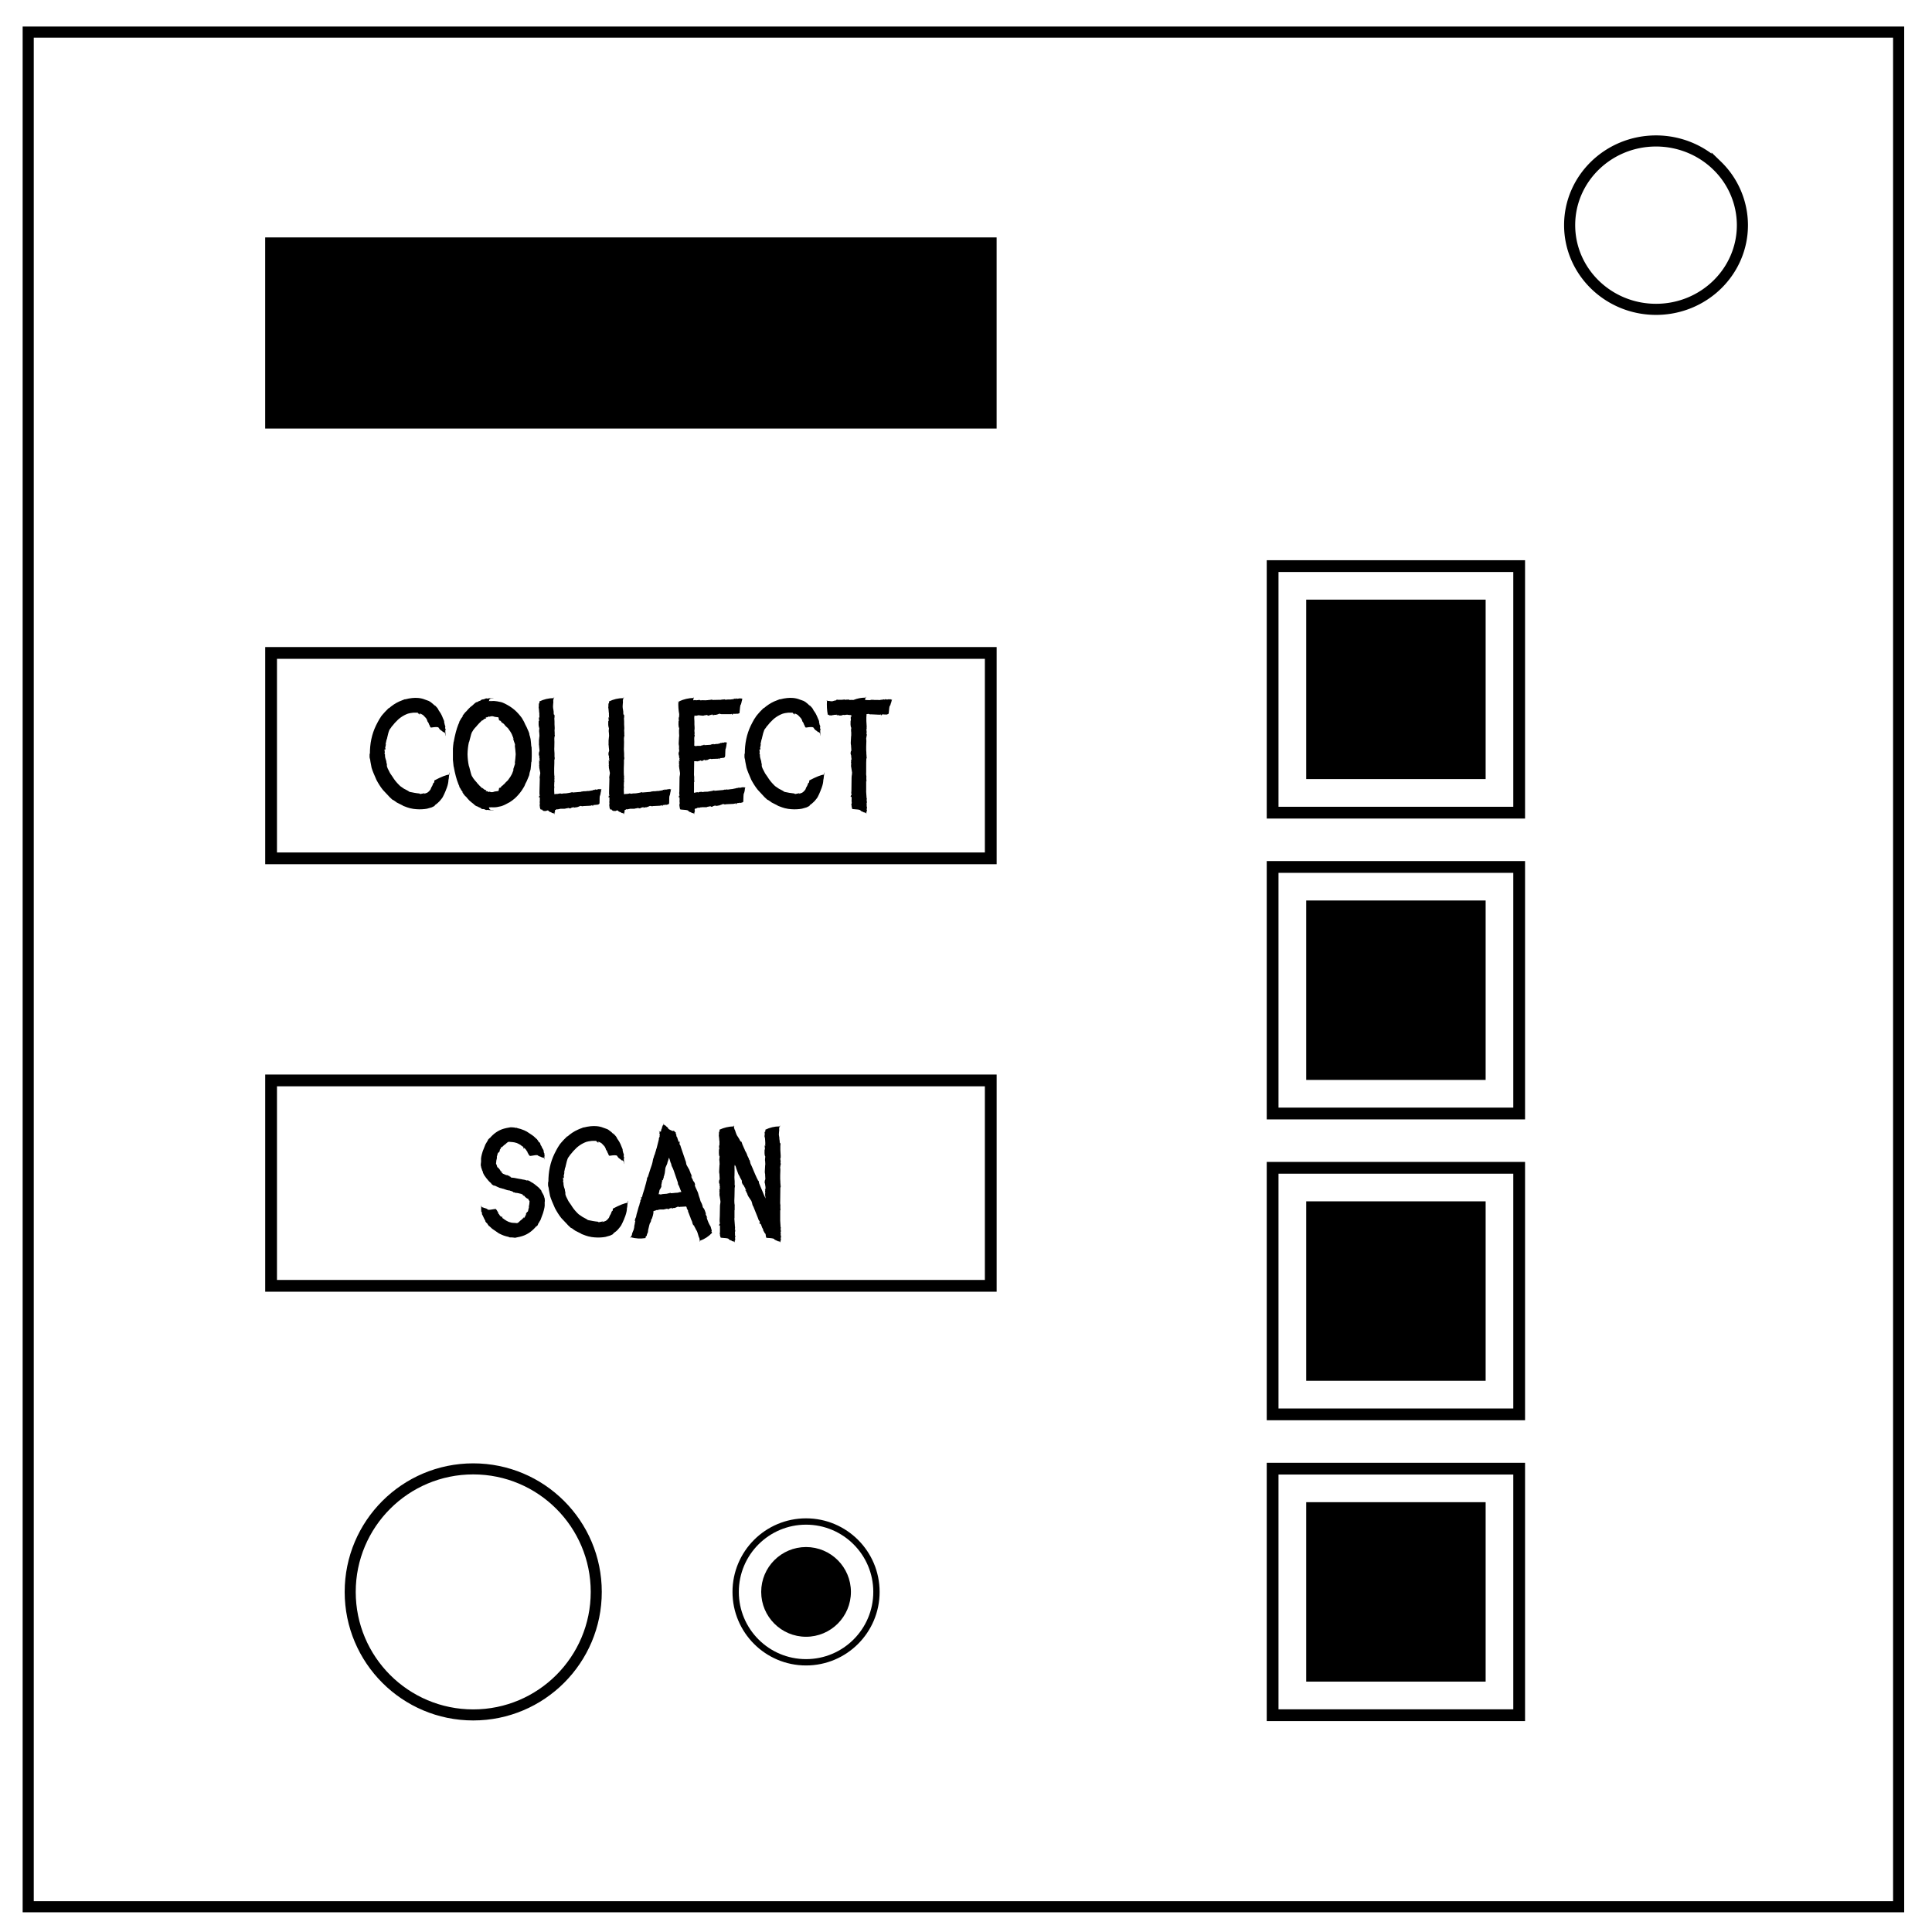 <svg xmlns="http://www.w3.org/2000/svg" fill="none" viewBox="0 0 348 348"><path stroke="#000" stroke-width="2" d="M5.08 5.78h336.91v337.67H5.08z"/><path stroke="#000" stroke-width="2" d="M282.73 40.55c0-8.37 6.97-15.16 15.56-15.16 4.13 0 8.09 1.6 11 4.44a14.97 14.97 0 0 1 4.56 10.72c0 8.38-6.96 15.17-15.56 15.17-8.59 0-15.56-6.8-15.56-15.17z"/><path fill="#000" stroke="#000" stroke-width="1.99" d="M48.76 43.76h129.76V76.2H48.76z"/><path stroke="#000" stroke-width="2.12" d="M48.83 117.61h129.63v37H48.83zm0 77h129.63v37H48.83z"/><circle cx="85.24" cy="286.74" r="22.16" stroke="#000" stroke-width="1.99"/><circle cx="145.19" cy="286.74" r="12.68" stroke="#000" stroke-width="1.14"/><circle cx="145.19" cy="286.74" r="8.08" fill="#000"/><path stroke="#000" stroke-width="2.12" d="M229.23 264.54h44.41v44.41h-44.41zm0-162.57h44.41v44.41h-44.41zm0 54.19h44.41v44.41h-44.41zm0 54.19h44.41v44.41h-44.41z"/><path fill="#000" d="M235.28 108.01h32.32v32.32h-32.32zm0 54.19h32.32v32.32h-32.32zm0 54.19h32.32v32.32h-32.32zm0 54.19h32.32v32.32h-32.32z"/><g fill="#000" stroke-width="1.13" aria-label="Collect"><path d="M66.57 136.36v-.73l.06.27v-.06q-.03-2.83 1.09-5.15.36-.72.63-1.18.06-.06.18-.27.06-.12.12-.2.06-.1.15-.19.1-.09.15-.18l.4-.45.72-.73-.03.1-.06.05q.93-.84 1.96-1.3.39-.17.75-.3l.21-.08h.12q1.27-.33 2.3-.24.65.06 1.17.27.2.06.42.15.12.03.33.12.18.09.33.2.33.25.42.34l.22.21.18.18-.03-.06q-.18-.24-.06-.12l.42.45q.18.21.24.37 0 .06.24.39.18.24.4.7l.23.56.12.27q.06.16.06.25v.15q.06.15.1.39.08.18.08.24.07.09.03.12-.03 0-.03.06v.06q-.03.15.03.24.04.06.07.21v.03h-.03v.03q0-.03-.04-.03-.03.03 0 .36.04.28.04.58 0 .27-.04 0-.03-.12-.03-.24l-.03-.12q-.15-.22-.27-.22-.06.03-.09 0l-.09-.09q-.03-.06-.09-.09-.39-.24-.45-.36-.12-.2-.18-.27-.21-.18-1.3 0-.12.03-.18-.09-.03-.03-.12-.27 0-.06-.06-.12l-.06-.12q0-.06-.06-.15-.06-.1-.06-.15l-.12-.15q0-.03-.06-.12-.03-.1-.03-.16l-.18-.33-.18-.2-.24-.25-.15-.15-.22-.12-.24-.12h-.15l.1.12h-.1q-.09 0-.09-.03v-.09h-.09q-.12-.03-.12-.06l.06-.06-.18-.06h-.48q-.3 0-.42.03-.36.03-.79.15-1.3.48-2.26 1.57l-.09.09q-.03.06-.27.33l-.36.42v.03q-.15.18-.33.45-.21.45-.42 1.45v.03q-.06.3-.1.27l-.15.7-.06.24.1-.13q-.07.25-.1.49l-.06.27.03-.03q0 .06.03.12 0 .18-.06.27v-.06q0-.06-.03-.1 0 .04-.03.04h-.03q-.06.18-.06.24 0-.03.03-.06l.03-.03q.03.24.03.42l-.03.06q-.03.1 0 .18.03 0 .06.03 0 .49.06.67.06.27.18.6.03.09.03.27l.07.24q.03.24 0 .3 0 .12.15.49.18.39.39.78l.09.15.39.57q.48.79 1.12 1.42l.27.27.69.48q.15.06.3.15l.45.24q.15.16.33.19.07.03.34.06.09 0 .45.09.51.09.9.12l.06.06q.06 0 .1.03.11 0 .33-.06l.48-.1-.21.16q.33-.1.6-.21.3-.15.63-.6.06-.1.1-.25.05-.15.08-.18.12-.15.21-.4.03-.05.03-.08.03-.06.03-.1.06-.2.16-.2.09-.03.09-.42 1.83-.97 2.68-1.06 0-.27.03-.36.06-.06.03.24l-.1.3-.05.54q-.03.1-.03.22-.03-.25-.03.2-.06.76-.48 1.72v.06l-.03.03q-.22.55-.52 1.12-.12.21-.54.7-.15.17-.36.35-.21.19-.48.37-.1.06-.06.15l-.3.15-.25.12q-.15.06-.84.24-.12.03-.4.06-.99.12-2.07-.03-.7-.12-1.09-.27-.45-.15-.72-.27l-.15-.1-1-.5-.3-.22-.3-.2-.21-.1q-.27-.24-.51-.48-.15-.18-.3-.33-.21-.24-.43-.45-.12-.1-.48-.52-.6-.75-1.14-1.77-.67-1.48-.88-2.2-.18-.9-.2-1.06l-.1-.7v.31zm29.21-.85v.66q0 .64-.03.94 0 .09-.06.21-.03.54-.12 1.27-.03.06-.1.36l-.05.15q0 .06-.03.15 0 .06-.03.12l-.03.24q-.12.33-.27.66l-.18.43-.28.54q-.09.36-.6 1.11-.57.82-1.26 1.45-.46.4-.94.7-1 .57-1.54.72-.78.2-1.3.2-.44 0-.84-.02l.4.06-.34-.03h-.15q.12.09.1.18-.04.12.23.27-.12.03-.03.03.06.03.16.03h.03q.45.03.42.06h-.15q-.36 0-.7-.09l-.42-.03v.03h-.06q-.18-.03-.24-.09-.12-.06-.3-.09h-.15q-.03.03-.15-.03l-.12-.09q-.1-.06-.12-.1-.34-.11-.49-.23l-.09-.03-.09-.03q-.12-.03-.27-.15-.24-.18-.27-.24l-.36-.28-.42-.36q-.15-.15-.3-.33-.25-.33-.3-.36-.13-.06-.28-.27-.18-.21-.36-.48l-.03-.03q-.03-.1.15.06l.03.03q-.24-.34-.3-.4-.09-.09-.21-.36l-.18-.27-.06-.27q-.1-.15-.15-.33-.48-1.18-.82-3.08 0-.03-.03-.06v-.03l-.12-1.14v-2.02q.03-.54.12-1.15v-.06l.03-.03q.34-1.9.82-3.1l.15-.33.06-.24q.09-.19.18-.3.12-.25.21-.34.06-.06.3-.39l-.18.1v-.04l.03-.03.36-.45q.15-.21.27-.3.06-.03.3-.33.22-.25.55-.55l.27-.2.27-.25.27-.24q.15-.12.27-.15h.1q.02 0 .08-.06.18-.12.49-.21l.12-.1.12-.08q.12-.06.15-.03h.06l.09-.03q.18 0 .3-.1l.24-.08.06.03v.03l.42-.06q.3-.06.7-.06h.15q-.06.03-.42.06h-.03q-.19 0-.19.03l.06.03q-.27.15-.24.27.03.06-.09.18h.06q.06-.03.1-.03l.33-.03-.4.09q.4-.06.85-.06.51.03 1.3.21.54.15 1.53.75.48.3.94.7.69.63 1.26 1.41.48.79.6 1.15l.28.54.18.42q.15.3.27.67.03.15.03.24l.12.39.09.4q.09.71.12 1.26l.06.18q.03.3.03.93zm-3.01 2.05-.03-.21q.09-.6.15-1.5-.06-.85-.15-1.48 0-.1.03-.24-.03-.19-.16-.49l-.12-.36-.12-.33q.12.12.21.3-.2-.57-.36-.93-.2-.46-.72-1.15l-.03-.03-.03-.03-.24-.21-.21-.21q-.1-.18-.36-.4l-.1-.05q-.06-.06-.09-.06-.18-.15-.18-.21 0-.03-.06-.1-.15-.09-.3-.12l-.12-.54-.21-.03-.45-.06-.18-.06-.27-.06q-.18 0-.55.1h-.03v-.07l-.12.06q-.03.03-.06.03-.09.06-.3.12v-.06q.03-.03.03-.06l-.15.15v.06q.06 0 .12-.03-.06.1-.18.15h-.09v-.03q-.09.06-.18.15-.18.12-.36.27l.06-.15-.15.19-.46.45v.03l-.06.03q.03 0-.24.27l-.06.09q-.42.42-.69.81-.03.12-.06.12l-.15.24q-.15.37-.21.67-.06.18-.27 1.02l-.06.12q-.21.97-.24 2.11.03 1.15.24 2.11l.06.15.27 1.03q.06.27.2.63l.16.24q.03.03.06.12.3.43.7.85l.05.09.24.24q0 .03.03.03.03.03.03.06l.46.45.15.15-.03-.09q0-.03-.03-.03.18.15.36.27.09.06.15.15l.03-.06.06.03h.03q.15.06.18.12h-.12v.06l.15.12-.03-.09q.21.06.3.13.03 0 .06.03.06.03.12.03l.03-.07q.37.13.55.1l.27-.06.18-.07q.2 0 .45-.06.18-.03.21 0 .1-.33.12-.57.18-.03.3-.09.06-.06.06-.09 0-.09.18-.21.03-.03.1-.06.06-.03.09-.1.27-.2.36-.35.03-.06.2-.21.19-.15.25-.24.03 0 .06-.06.51-.67.72-1.12l.36-.93q-.09.18-.2.3l.23-.7.16-.5zm4.46 2.68q0-.03-.03-.06 0-.3.06-.54l.06-.4-.18-.93q-.03-.24 0-.2v-.07q-.03-.03-.03-.18l.03-.18.03-.15q-.03.03-.06.1v-.31q.03-.12.06-.15-.03 0-.06.03 0-.06-.03-.06v-.1q.03-.05.03-.08l.03.09h.1l.02-.12-.06.03q-.03-.12-.03-.21l.03-.03v-.03q.03-.03 0-.06 0-.03-.03-.03h-.03q.03-.33 0-.4 0-.06-.06-.18l-.03-.18q0-.18.03-.3.03-.15.06-.18.06-.06.03-.3-.03-.18-.06-.57v-.13q-.06-.2-.03-.45v-.54l.06-.6.03-.21-.03-.54q-.03-.13-.03-.22v-.36q.06-.12.03-.27l-.06-.21q-.09-.3-.06-1.02.03-.03.03-.06l.06-.07-.03-.27q-.03-.2-.03-.42.03.03.06.12.03.06.06.06-.03-.2-.03-.57.03-.18-.03-.48l-.03-.4-.03-.24-.03-.2q.03-.07.03-.37v-.18q0-.18.1-.21.05-.03 0-.3 1.23-.6 2.58-.6.03-.12.06-.16.03-.03.03.1l-.09.12-.06.27v.09l-.03.03v.06q.06.09 0 .51l-.03.45q0 .3.06.58.03.06.03.2 0 .13.03.19v.3l.03.21q.03.03.12.06v.24q.03.06 0 .21l-.03.18q.03.18.03.58v.5l.03.55v.36l-.03.1.03.5v.4q.04.03.04.06l-.07.3-.03.2v.28q.03.15 0 1.36-.03.3 0 .66l.03.45v.75l.03-.11v.48h-.03q0-.06-.03-.1v.76q0 .48-.03.9v.76q0 .51.06.78l-.03.15q0 .1.03.12 0 .1-.03.27l.03.43q0-.03-.03-.06l-.03.66.03.36-.03.21v.27l.03.73.25-.03.18-.03q.03 0 .06.03l.27-.06h.09l.09-.03q.03-.03.06-.03t.06.03h.09l.12.03h.12q.1-.06.72-.06l.4-.06.18-.03q.06 0 .15-.03l.12-.03h.15l-.06-.03.06-.03h.18v.03l-.03.03q1.09-.1 1.27-.1.27 0 .42-.09 0-.03.06 0h.09q0-.03.12-.03l.24-.03q-.03 0-.03.03.21 0 .33-.03.1 0 .21-.03h.24q.1 0 .7-.12l.09-.03.06-.06h.06q.09 0 .09.03h.12q-.03-.03-.06-.03 0-.03.03-.06h.12q.06 0 .06.03.03.03.09 0 .06 0 .15-.03.12 0 .15-.03l.03-.03h.03q.03-.03.03 0 .03 0 .06.03.03-.03.1 0h.02v-.06q.03-.03.06 0v.03h.03q.03.06.03 0 .03-.03.06-.03v.06l.1.03q.05-.03.11 0l-.06.03-.03.06q-.06.12-.03.24l-.03.1-.03.09v.06l-.09.45-.03.06q-.03.03-.03.06-.06.15-.06 1.23 0 .19-.06.22l-.09.06-.03.03h-.06q-.03 0-.06.03h-.06l-.06.06q-.06 0-.09-.03h-.12l-.1.03h-.14q-.12 0-.18.03h-.1l-.02.06-.03.03q.06.06.03.09t-.06-.03v-.06l-.03.03q-.06.03-.06 0 .03-.06.03-.1h-.09l-.06.04-.12.03q-.03.03-.16.03l-1.23.06-.03.03h-.15l-.15-.03q-.06-.03-.18-.03-.03 0-.27.12l-.34.12h-.3v.03l.03.03h-.15l-.09-.03.03.03q-.03 0-.06.03h-.03q-.03 0-.03-.03l.03-.03v-.06l-.06-.06v.06l.03.03-.12.03q-.03 0-.03-.03h-.06v.06q-.15 0-.18.03-.03 0-.1.06l-.11.06q-.1 0-.15-.03-.1 0-.12-.03-.03-.06-.15 0l-.15.03q-.1.03-.16.03h-.06q-.12.06-.24.06h-.72l-.12.03q-.1 0-.15.03-.06.03-.12.03l-.18.03q-.06-.06-.12-.03l-.1.06q-.02.03-.08.06t-.16.03q.03.1.07.12 0 .03-.04.03l-.03.06q-.06.06 0 .1.03.02.03.08v.03h-.06q-.03 0-.03.12v.27l-.06-.15q.03-.03 0-.03 0-.03-.03 0-.12-.09-.24-.09h-.09l-.09-.06-.06-.06q-.36-.12-.42-.18l-.06-.06-.06-.09q-.06-.03-.15-.03-.06 0-.12.03-.03 0-.12.06l-.12.03q-.03-.03-.18-.03-.03 0-.06.03h-.03q-.1 0-.13-.09 0-.06-.15 0l-.06-.18h-.15q-.15 0-.18-.1l-.03-.17q0-.03-.03-.06-.03-.06-.03-.1v-.22q0-.06-.06-.12.03-.12.06-.15v-.25l-.03-.2q.03-.04.03-.13v-.66l-.09-.1q-.09.13-.09.04-.03-.06.03-.1h.06l-.03-.05q-.03-.12 0-.12t.03.03q.03 0 .06.03v-.06q.03-.06.03-.1-.03-.02-.03-.05 0-.06-.03-.1v-.5q.03-.46.06-2.33zm12.54 0q0-.03-.03-.06 0-.3.06-.54l.06-.4-.18-.93q-.03-.24 0-.2v-.07q-.03-.03-.03-.18l.03-.18.03-.15q-.03.03-.06.1v-.31q.03-.12.06-.15-.03 0-.06.03 0-.06-.03-.06v-.1q.03-.05.03-.08l.03.09h.1l.02-.12-.06.03q-.03-.12-.03-.21l.03-.03v-.03q.03-.03 0-.06 0-.03-.03-.03h-.03q.03-.33 0-.4 0-.06-.06-.18l-.03-.18q0-.18.03-.3.03-.15.06-.18.06-.06.03-.3-.03-.18-.06-.57v-.13q-.06-.2-.03-.45v-.54l.06-.6.03-.21-.03-.54q-.03-.13-.03-.22v-.36q.06-.12.03-.27l-.06-.21q-.09-.3-.06-1.02.03-.03.03-.06l.06-.07-.03-.27q-.03-.2-.03-.42.03.03.06.12.03.06.06.06-.03-.2-.03-.57.03-.18-.03-.48l-.03-.4-.03-.24-.03-.2q.03-.07.03-.37v-.18q0-.18.1-.21.05-.03 0-.3 1.23-.6 2.58-.6.03-.12.06-.16.03-.03.03.1l-.09.12-.06.27v.09l-.03.03v.06q.06.09 0 .51l-.03.45q0 .3.06.58.03.06.03.2 0 .13.03.19v.3l.03.21q.03.03.12.06v.24q.03.06 0 .21l-.03.18q.03.18.03.58v.5l.03.55v.36l-.03.1.03.5v.4q.03.03.03.06l-.06.3-.03.2v.28q.03.15 0 1.36-.03.3 0 .66l.03.45v.75l.03-.11v.48h-.03q0-.06-.03-.1v.76q0 .48-.03.9v.76q0 .51.06.78l-.03.15q0 .1.03.12 0 .1-.03.27l.03.43q0-.03-.03-.06l-.03.66.03.36-.03.21v.27l.03.73.25-.03.18-.03q.03 0 .06.03l.27-.06h.09l.09-.03q.03-.03.06-.03t.06.03h.09l.12.03h.12q.1-.06.72-.06l.4-.06.18-.03q.06 0 .15-.03l.12-.03h.15l-.06-.03.06-.03h.18v.03l-.03.03q1.08-.1 1.27-.1.27 0 .42-.09 0-.03.06 0h.09q0-.03.12-.03l.24-.03q-.03 0-.03.03.21 0 .33-.03.1 0 .21-.03h.24q.1 0 .7-.12l.09-.03.06-.06h.06q.09 0 .09.03h.12q-.03-.03-.06-.03 0-.03.03-.06h.12q.06 0 .06.03.03.03.09 0 .06 0 .15-.03.12 0 .15-.03l.03-.03h.03q.03-.03.03 0 .03 0 .06.03.03-.03.1 0h.02v-.06q.03-.03.06 0v.03h.03q.03.06.03 0 .03-.03.06-.03v.06l.1.03q.05-.03.11 0l-.06.03-.03.06q-.06.12-.03.24l-.03.1-.03.09v.06l-.09.45-.03.06q-.03.03-.03.06-.06.15-.06 1.23 0 .19-.06.22l-.09.06-.03.03h-.06q-.03 0-.06.03h-.06l-.06.06q-.06 0-.09-.03h-.12l-.1.03h-.14q-.12 0-.18.03h-.1l-.02.06-.03.03q.06.06.03.09t-.06-.03v-.06l-.03.03q-.06.03-.06 0 .03-.06.03-.1h-.09l-.06.04-.12.03q-.03.03-.16.03l-1.23.06-.03.03h-.15l-.15-.03q-.06-.03-.18-.03-.03 0-.27.12l-.34.12h-.3v.03l.03.03h-.15l-.09-.03.03.03q-.03 0-.06.03h-.03q-.03 0-.03-.03l.03-.03v-.06l-.06-.06v.06l.03.03-.12.03q-.03 0-.03-.03h-.06v.06q-.15 0-.18.03-.03 0-.1.06l-.11.06q-.1 0-.15-.03-.1 0-.12-.03-.03-.06-.15 0l-.15.03q-.1.03-.16.03h-.06q-.12.06-.24.06h-.72l-.12.03q-.1 0-.15.03-.06.03-.12.03l-.18.03q-.06-.06-.12-.03l-.1.06q-.02.03-.08.06t-.16.03q.03.1.07.12 0 .03-.04.03l-.03.06q-.06.06 0 .1.03.02.03.08v.03h-.06q-.03 0-.03.12v.27l-.06-.15q.03-.03 0-.03 0-.03-.03 0-.12-.09-.24-.09H112l-.09-.06-.06-.06q-.36-.12-.42-.18l-.06-.06-.06-.09q-.06-.03-.15-.03-.06 0-.12.03-.03 0-.12.06l-.12.03q-.03-.03-.18-.03-.03 0-.06.03h-.03q-.1 0-.12-.09 0-.06-.16 0l-.06-.18h-.15q-.15 0-.18-.1l-.03-.17q0-.03-.03-.06-.03-.06-.03-.1v-.22q0-.06-.06-.12.03-.12.06-.15v-.25l-.03-.2q.03-.04.03-.13v-.66l-.09-.1q-.09.13-.09.04-.03-.06.03-.1h.06l-.03-.05q-.03-.12 0-.12t.03.03q.03 0 .06.03v-.06q.03-.06.03-.1-.03-.02-.03-.05 0-.06-.03-.1v-.5q.03-.46.06-2.33zm12.43-13.84q-.07-.02-.1-.05v-.03h.06q0 .03.03.06.03 0 .03.03l.15.06q0-.1-.03-.15 1.24-.57 2.6-.6 0-.1.05-.13.03-.03 0 .1l-.06.12-.06.24q-.03.12.1.09.08-.03.14-.03h.22v.03h.03l.3-.03h.18l.06-.06.18.06.03.03h.21q.1-.03.75 0 .25 0 .43-.03l.18-.03h.15l.12-.03h.18q-.06-.03-.1-.03h.31l-.03.03q-.03 0-.03.03l1.33-.03q.03.03.2 0 .22-.03.25-.06l.06.03q.06 0 .09-.03h.12l.24-.03-.03.06h.36l.21-.03h.27q.06.03.73-.06.09-.03.15-.1.06.04.09.04.06-.03.09 0t.09.03v-.03l-.03-.03v-.03h.15q.03 0 .06.06.03.03.1 0 .02-.03.14-.03.12 0 .15-.03.03 0 .06-.03h.03q.03 0 .03.03h.03q0 .03.03 0l.1.03q.02-.06.05-.06.03-.03.03 0l.03.03q.03.06.03 0 .03-.03.06 0v.03l.1.06q.06-.03.12-.03l-.07.06-.03.03q-.06.12-.06.24 0 .06-.03.09l-.03.09v.06l-.12.45q-.03 0-.06.06 0 .03-.03.06-.06.15-.15 1.2 0 .22-.03.25l-.12.03-.03.03q-.03.03-.06.03-.03-.03-.09 0h-.03q-.03 0-.09.06-.06-.03-.06-.06h-.15l-.06.03h-.18q-.15-.03-.18 0h-.12l-.06.09q.06.09.03.09-.03.03-.06-.03v-.06l-.03.03q-.06.03-.06 0v-.06l.03-.03-.1-.03-.02.03q-.03 0-.06.03h-1.75l-.15-.03q-.06-.03-.21-.06-.03 0-.3.12l-.34.09h-.24l-.09-.03.06.09h-.09q-.03-.03-.06-.03l-.09-.03v.03q0 .03-.03.03h-.06q-.03 0-.03-.03.03 0 .06-.03v-.06l-.09-.06.03.09q-.1.03-.12 0h-.03l-.03-.03q-.03.03-.03.09-.18-.03-.21 0l-.21.12q-.06-.03-.18-.03l-.1-.06q-.02-.06-.15-.03l-.33.06h-.06q-.12.06-.24.06l-.63-.06q-.06 0-.12-.03l-.3.06q-.06.03-.12.03h-.21q-.1-.06-.16 0v.1l-.03.2v.15q.03.21.03.6v.52l.03.51v.4l-.03.05v.24q0 .18.03.3v.16q-.03.06-.03.18.03.03.03.06.03.03.03.06-.03.09-.06.3l-.03.12v.33q.03.15 0 1.18l.03-.06q.03.03.06.03.07 0 .1.03h.03q.03 0 .03.03h.06l.06-.03q.06-.03.57-.03h.24q.09-.03.12-.06.06-.03.1-.03h.08q.06-.03.1-.03h.11l-.03-.03.03-.03h.18l-.06.06q.79-.06 1-.06.2 0 .33-.1 0-.03.03 0h.09q0-.03.09-.03l.18-.03-.03.03v.03h.1q.11-.03.17-.03h.06q.06-.03.1-.03h.19q.03.03.55-.12l.09-.09q.03 0 .03.03h.03q.06-.03.06 0l.12.03-.03-.03q0-.03-.03-.03 0-.03.03-.03h.09q.03-.03.06.03 0 .03.06 0 .03-.03.12-.03.06 0 .09-.03t.06-.03q.03-.03.03 0l.03.03h.09q.03-.03.03-.06h.03q.1.06.1.03h.02v.03l.03.06q.06-.03.12-.03l-.06.06v.03q-.06.12-.06.25l-.03.24-.09.45-.06.12q-.03.15-.06 1.23-.03.19-.06.22 0 .03-.06.06-.03 0-.06.03 0 .03-.03.03 0-.03-.03 0h-.06l-.03.06q-.06-.03-.1-.03h-.02q-.03 0-.06-.03 0 .03-.03.03t-.03.03h-.27q-.03.03-.06.03l-.03.03v.03q.03.09 0 .12-.03 0-.06-.06.03 0 .03-.03l-.03.03q-.06.03-.06 0l.03-.1-.06-.02q-.07.06-.16.09h-.12l-.96.03-.03.03h-.12l-.1-.03q-.05-.03-.14-.03-.03 0-.21.09l-.27.12-.03.03h-.16l-.06-.03v.06h.03-.15l-.03-.03v.06H127q0 .03-.03.03l-.03-.03.03-.03v-.09q-.03-.03-.06-.03.03 0 .03.03v.03l-.09.03-.03-.03h-.03v.06q-.12 0-.15.03l-.15.12h-.12q-.06-.03-.09-.1-.03-.02-.12 0-.03.04-.12.07h-.15q-.1.09-.21.09l-.45-.03h-.19l-.03 1.99q-.03.54.03.81.03.03 0 .15v.4l.03.42-.06-.06v1.5q-.03.15 0 .49l.12-.03.3-.06.22-.03.06.06q.24-.06.27-.1h.21l.06-.05.18.06h.25q.1-.06.79-.06.24-.03.39-.07l.2-.03q.07 0 .16-.03l.12-.03h.18l-.09-.03q0-.03.06-.03h.24q-.06.03-.06.06 1.15-.09 1.36-.12.3 0 .45-.09h.3l.24-.06q-.03 0-.03.03l-.03.03.4-.03q.02-.03.08-.03h.12q.04-.03.13-.03h.15q.06 0 .72-.15.12 0 .15-.06h.19q.02.03.11.03-.03-.03-.06-.03 0-.03.03-.06h.12q.06-.03.1.03 0 .03.08 0 .03-.03.15-.03l.15-.03.06-.06q.06 0 .06.03h.04q0 .03.03.03.03-.03.09 0 .03-.06.06-.06.03-.03.03 0l.03.03q.03.03.06 0 0-.03.03-.03l.03.03v.03l.06.03q.06-.03.12-.03l-.03.06-.03.03q-.06.12-.06.27v.1l-.03.08v.06q-.06.34-.12.43l-.03.09q0 .03-.03.06-.03.15-.06 1.2 0 .21-.03.24l-.1.03-.05.06h-.07l-.06.03h-.06q-.03 0-.06.06l-.09-.03q-.06 0-.12-.03l-.12.06h-.15q-.15 0-.18.04h-.12q-.03.03-.03.09.03.06 0 .09t-.06-.03v-.06l-.03.03q-.06.03-.06 0l.03-.1h-.1l-.02.04h-.06l-.06.03h-.03q-.06.03-.18.03l-1.3.06-.06.03h-.15q-.12 0-.15-.03-.06-.03-.21-.03-.03 0-.3.12l-.36.12q0 .03-.03.03h-.28v.03q.03 0 .03.03h-.15l-.09-.03v.03l-.03.03h-.06q-.03 0-.03-.03l.06-.03-.03-.03v-.03l-.03-.03-.03-.03v.06q.03 0 .03.03l-.12.03q-.03 0-.03-.03-.03-.03-.06 0v.06q-.18 0-.2.03-.13.09-.22.12h-.18l-.1-.06q-.02-.06-.17 0l-.3.06h-.06q-.15.09-.28.09h-.75l-.18.03h-.12q-.1.06-.15.06h-.18q-.1-.03-.15 0-.03 0-.1.06-.02.03-.11.06l-.28.06q0 .03-.03.06-.03 0 0 .03l-.03.15.06.12q.04.03 0 .06l-.03.03q-.06.06-.03.1.03.02.03.08v.03h-.06l-.03.12q.03.12 0 .24v.03l-.03-.15v-.03q0-.03-.03 0-.12-.09-.27-.09h-.09l-.06-.06-.09-.06q-.36-.12-.42-.18l-.12-.15q-.18-.12-1.27-.18-.15 0-.18-.09l-.03-.18q0-.03-.03-.06v-.1q0-.05-.03-.11v-.12q0-.06-.06-.12.03-.12.06-.15l.03-.25-.03-.2v-.25q.03-.24 0-.33v-.21l-.06-.09q-.09.12-.12.03 0-.06.06-.09h.03v-.03q0-.03-.03-.03 0-.12.03-.12l.03.03q.03 0 .03.03l.03-.15q0-.03-.03-.06v-.1l-.03-.2.03-.3.03-2.3v-.09q0-.33.06-.54.03-.12.03-.39l-.15-.97q-.03-.2 0-.18l-.03-.03v-.21l.03-.2.03-.13-.09.1.03-.31.03-.15h-.06v-.12q0-.06.03-.1v.07q.03 0 .03.03h.1l.02-.15q0 .03-.03.06h-.03q-.06-.15-.03-.24l.03-.03q.03-.03 0-.1h-.06q0-.32-.03-.38 0-.07-.03-.19l-.06-.18q.03-.18.03-.3.03-.15.06-.18l.03-.03-.03-.51q-.03 0-.03-.03l.03-.03v.03-.42q-.06-.24-.06-.46.03-.2.03-.57l.03-.57.03-.21-.03-.54v-.61q.06-.09.03-.24l-.09-.24q-.06-.27-.03-1 0-.02.03-.05l.03-.06q0-.1-.03-.28v-.45l.06.15q.03.03.03.06-.03-.2 0-.57v-.12q-.2-1.06-.15-2.2z"/><path d="M134.1 136.36v-.73l.06.27v-.06q-.03-2.83 1.08-5.15.36-.72.63-1.18.06-.06.19-.27.06-.12.12-.2.06-.1.15-.19t.15-.18l.39-.45.72-.73-.03.1-.06.05q.94-.84 1.96-1.3.4-.17.76-.3l.2-.08h.13q1.26-.33 2.29-.24.66.06 1.17.27.21.06.43.15.12.03.33.12.18.09.33.2.33.25.42.34l.21.21.18.18-.03-.06q-.18-.24-.06-.12.21.21.42.45.18.21.24.37 0 .06.25.39.18.24.39.7l.24.56.12.27q.06.16.06.25v.15q.06.15.09.39.1.18.1.24.05.09.02.12-.03 0-.03.06v.06q-.03.15.03.24.03.06.06.21v.03h-.03v.03q0-.03-.03-.03-.03.03 0 .36.03.28.03.58 0 .27-.03 0-.03-.12-.03-.24l-.03-.12q-.15-.22-.27-.22-.06.03-.1 0l-.08-.09q-.03-.06-.1-.09-.38-.24-.44-.36-.12-.2-.18-.27-.22-.18-1.3 0-.12.03-.18-.09-.03-.03-.12-.27 0-.06-.06-.12l-.06-.12q0-.06-.06-.15-.06-.1-.06-.15l-.12-.15q0-.03-.06-.12-.03-.1-.03-.16l-.19-.33q-.09-.12-.18-.2l-.24-.25-.15-.15-.2-.12-.25-.12h-.15l.09.12h-.1q-.08 0-.08-.03v-.09h-.09q-.12-.03-.12-.06l.06-.06-.18-.06h-.49q-.3 0-.42.03-.36.03-.78.15-1.3.48-2.26 1.57l-.1.09q-.02.06-.26.33l-.36.42v.03q-.16.18-.34.45-.2.45-.42 1.45v.03q-.06.3-.09.27l-.15.7-.06.24.1-.13q-.07.25-.1.49l-.06.27.03-.03q0 .06.03.12 0 .18-.06.27v-.06q0-.06-.03-.1 0 .04-.03.04h-.03q-.06.18-.06.24 0-.03.03-.06l.03-.03q.03.24.03.42l-.03.06q-.03.1 0 .18.03 0 .06.03 0 .49.06.67.06.27.18.6.03.09.03.27l.06.24q.03.24 0 .3 0 .12.15.49.18.39.4.78.02.06.08.15l.4.57q.48.79 1.11 1.42l.27.27q.33.24.7.48.15.06.3.15.2.12.45.24.15.16.33.19.06.03.33.06.1 0 .45.09.52.09.9.12l.07.06q.06 0 .09.03.12 0 .33-.06l.48-.1-.2.16q.32-.1.6-.21.3-.15.63-.6.06-.1.09-.25.06-.15.09-.18.12-.15.21-.4.03-.05.03-.08.03-.06.03-.1.06-.2.15-.2.1-.03.1-.42 1.83-.97 2.67-1.06 0-.27.03-.36.06-.06.03.24l-.09.3-.06.54q-.03.1-.03.22-.03-.25-.03.2-.06.76-.48 1.72v.06l-.03.03q-.21.55-.51 1.12-.12.21-.54.7-.15.17-.37.35-.2.19-.48.37-.09.06-.06.15l-.3.15-.24.12q-.15.06-.84.24-.13.03-.4.06-1 .12-2.08-.03-.69-.12-1.08-.27-.45-.15-.73-.27l-.15-.1q-.42-.2-.99-.5l-.3-.22-.3-.2-.21-.1q-.28-.24-.52-.48-.15-.18-.3-.33-.2-.24-.42-.45-.12-.1-.48-.52-.6-.75-1.15-1.77-.66-1.48-.87-2.2l-.21-1.06-.1-.7v.31zm14.86-10.19q-.06 0-.09-.03 0-.03.06-.03l.06.09.15.06h.09q.06-.03.27.03l.28.03q.2 0 .33-.06.03-.03.09-.03l.12-.03q.06 0 .15-.03l.15-.03q.03 0 .03-.1.09 0 .15-.02l.12.03h.7l.3-.03.2-.03.07.06.3-.03q0-.03.03 0h.15q.03-.03.06-.03.06 0 .15.03.1.03.12.06h.16q.05-.03.56 0 1.06-.42 2.17-.42.03-.13.06-.16.04-.03.04.1l-.1.12-.06.24v.12h-.03q.46 0 .67.03h.2q.22-.03.25-.06h.3q.03.03.24 0-.03.03-.06.03h.85l.03.03.72-.1h.09l.06-.05q.03.03.09.03.1 0 .1.03h.11q-.03-.03-.06-.03 0-.03.03-.06.03 0 .06.03h.06q.06-.03.1.03 0 .03.08 0h.15q.12 0 .15-.03l.1-.03q.02 0 .02.03h.03q0 .03.03.03.03-.03.1 0l.06-.06q.03-.03.03 0v.03q.03 0 .03.03.03.03.06 0 0-.03.03-.03l.03.03-.03.03.09.03q.06-.03.12 0l-.06.03-.03.06q-.06.09-.06.24l-.03.09-.03.09q0 .03-.03.06l-.12.42-.1.12q-.09.15-.18 1.27 0 .12-.06.15-.03.03-.12.06l-.03.03h-.06l-.09.03h-.03l-.09.03-.09-.03h-.06q-.03-.03-.06-.03l-.06.03h-.12q-.03 0-.06-.03-.15 0-.21.03h-.1l-.05.06q.06.09 0 .12-.03 0-.06-.06.03-.03.03-.06l-.03.03h-.03q-.06.03-.06 0 .03-.03.03-.09h-.03q-.03 0-.03-.03l-.06.06h-.3l-1.3-.06h-.06q-.18.03-.3-.03-.06-.03-.21-.06l-.33.09q0 .15.03.24l-.03.21v.75l.03.52.03.51q-.03.06 0 .4-.03 0-.06.05.03.45.06.54l-.03.1v.24l.06.09-.06.33q-.03.06-.03.18 0 .06-.03.15v.12q.06.15 0 1.36v.66l.03.45v.24q.03.15.03.24-.03.12 0 .3 0-.08.03-.14v.21q0 .12-.03.18v.12-.03q-.03-.03-.03-.1 0 .28-.03.8V139q-.03.54.03.81.03.03 0 .15v.36l.03.46-.06-.1v1.56q-.04.1.06 1.3v.15l.06.12q0 .06-.03.15.03.12 0 .18-.03.03-.03.18l.06-.06h.03q0 .06-.03.15v.1q.03.08-.03.14-.03.04 0 .16v.3q0 .18.03.24l.03.15v.09l-.06.06q.03.06 0 .18l.06.1q.03.05 0 .05l-.06.06q-.03.06 0 .1.03.02.03.08h-.06q-.03.03-.03.15.03.12 0 .21v.06l-.03-.15q0-.03-.03-.03 0-.03-.04 0-.12-.12-.24-.12h-.09l-.09-.06q-.03-.03-.06-.03-.33-.12-.42-.2-.09-.13-.12-.13-.18-.12-1.27-.18-.15 0-.18-.09l-.03-.18-.03-.1q-.03-.05-.03-.08.03-.03 0-.1v-.11q0-.06-.06-.12l.06-.18.03-.22-.03-.2v-.25q.03-.27 0-.36v-.18l-.06-.06v-.03q-.09.09-.12.03 0-.06.06-.12h.03l-.03-.03v-.15l.06.06h.03l.03-.12q0-.03-.03-.06v-.1l-.03-.2.03-.3.03-2.33v-.06q0-.3.06-.57.03-.12.03-.36l-.15-.97q-.06-.24-.03-.18v-.26l.03-.19.03-.15-.06.06q0 .03-.03.03l.03-.27.03-.15h-.03l-.03-.03v-.03q-.03-.12.03-.15 0 .03.03.06h.06q.03-.03.06-.12l-.03.03q-.03 0-.03.03-.06-.15-.03-.24v-.03h.03v-.1h-.03l-.03-.02v-.36l-.06-.19-.06-.18q.03-.15.03-.33.03-.15.1-.18.02-.06 0-.3l-.04-.54v-.12q-.06-.24-.06-.49.03-.18.03-.54l.03-.57.03-.24v-.54q-.03-.1-.03-.22v-.36q.06-.12.03-.24 0-.03-.09-.24-.06-.27-.03-1 0-.02.03-.05l.03-.1-.03-.27V129q.06.1.1.21v-.39l-.61-.06q-.06 0-.12-.03l-.3.03q-.06.03-.12.03h-.21q-.06-.06-.28.03-.15.1-.57.06 0-.03-.03-.03l-.03-.03q-.06-.03-.18 0-.09.03-.21.03l.12-.12q-.15.03-.33.03-.12-.03-.3.03l-.21.03-.15.03-.1.03q-.05-.03-.2-.03h-.1q-.09 0-.12-.09 0-.06-.18 0-.24-1.24-.15-2.6z"/></g><path fill="#000" stroke-width="1.13" d="m87.44 206.13.12-.2.18-.31.21-.3-.12.12.06-.12q.06-.1.09-.1l.12-.14.12-.15-.06.15q1.12-1.36 2.6-1.78.32-.1 1.14-.24h.36l.36.03.27.06h.3q-.03.03-.09.03.7.15 1.33.42.27.12.54.27v.03H95q.97.63 1.12.76l.45.42.15.12.1.15q.11.12.14.18 0 .06.12.27l.03-.12q.1.1.18.27.06.1.06.18-.03.06.1.21.09.1.18.37.15.27.18.3 0 .03.09.18.03.09.03.15v.09l.06.24.09.15q.03.03 0 .06-.03.06-.03.1-.03.08.03.14.03.03.03.12l-.03.03q-.03 0-.03.21.03.15.03.34 0 .15-.03-.04l-.03-.12-.03-.06q-.12-.12-.27-.12-.06.03-.1.03-.02-.03-.08-.06-.03-.06-.06-.06-.4-.12-.49-.18l-.15-.12q-.18-.09-1.26.12h-.1q-.05 0-.08-.03l-.1-.12q0-.03-.03-.06l-.06-.06q0-.03-.03-.06l-.03-.09q-.03-.06-.09-.09l-.03-.12q0-.06-.06-.15-.06-.1-.12-.15-.03-.1-.09-.15-.09-.15-.18-.21-.06-.1-.09-.12h-.09q0 .03-.03.06 0 .06-.06.03-.03-.03 0-.1l.03-.02h-.03q-.03 0-.03-.03-.06-.03-.06-.07l.09-.03-.03-.03q-.03-.03-.03-.06l-.12-.03q-.06-.06-.12-.09t-.12-.09q-.06-.03-.06-.06-.3-.2-.73-.39-.45-.15-.87-.18h-.06l-.36-.03q-.1-.03-.24 0-.18.06-.52.4-.09.11-.09.05l-.03.03q-.12.12-.2.15l-.1.03q.06.03.1.03-.07.03-.16.12l-.09.03.03.03v.03l-.03.03q-.03.06-.09.06l.03-.06-.06-.06-.09.03.03.03h.03q-.03.1-.09.13v.03h-.03q-.03 0-.03.03v.06h.03q-.15.18-.18.24-.03.12-.03.27l-.15.18q-.06.09-.12.09-.06.03-.1.21l-.11.42-.03.06q.03.18 0 .33-.12.4-.12.76l-.03.12.09.27.06.09q0 .09.06.21-.03.06.03.12l.09.06.09.06.36.45v.1q.03.05.15.12.12.06.21.15h-.18l.3.24q.1.06.55.24.06 0 .15.03h.12q.06.06.18.12h.12q.09.03.09.12 0 .06.18.03v.12l.24.06q-.15.03.1 0 .17 0 1.02.18l.6.1q.06 0 .2.05l.22.03q.1 0 .54.15.06.03.12-.06.18.1.27.12.07 0 .22.12l.15.1q.48.23 1.11.78.3.24.45.42 0 .03.03.06l.1.09.18.24v.12q.18.27.36.63.03.04.09.22.03.18.06.24 0 .03.06.15.03.2.03.45v.06l-.03.1v.41q.06.45-.3 1.63-.4 1.12-.46 1.24l-.15.24-.15.27-.12.18-.09.15.15-.12q-.03 0-.09.12l-.06.1q-.09.11-.15.14 0 .03-.12.15l.06-.15q-1.11 1.36-2.56 1.81-.33.12-1.15.27-.03.03-.2.03l-.19-.03-.33-.03h-.33l-.27-.06.09-.03q-.7-.12-1.33-.4-.27-.11-.54-.26l-.03-.03q-1-.67-1.15-.79l-.45-.42-.15-.09-.09-.15q-.12-.12-.15-.21l-.15-.24v.12l-.18-.27q-.1-.1-.06-.21 0-.03-.12-.18-.06-.1-.18-.37-.15-.3-.15-.33l-.1-.18q-.06-.09-.06-.12l.03-.12q-.06-.09-.06-.24-.06-.1-.09-.12-.06-.06 0-.1v-.05q.03-.1 0-.15-.03-.03-.06-.15h.06v-.21q-.03-.15-.03-.37.03-.15.03.03l.03.12.06.06q.13.13.25.13.06 0 .09.03.03 0 .06.03.06.03.12.03.39.12.45.18l.15.12q.18.09 1.27-.12h.09q.09 0 .09.03l.09.12q0 .03.03.06.06.03.06.06l.03.09q.03.06.06.06 0 .06.09.09v.12l.06.18.12.12.09.15q.12.18.18.21l.12.12h.09v-.09h.06q.03.03.03.1l-.03.02.03.03q.1.03.06.06l-.09.03q.03 0 .03.03l.06.06.1.03q.08.06.14.13.03 0 .1.06.05.06.08.06.28.2.7.39.48.18.9.18h.06l.36.03q.12.03.24 0 .19-.06.52-.42.09-.1.09-.06l.03-.03q.12-.12.2-.15l.1-.03h-.06l-.03-.03q.09-.06.15-.13.06 0 .12-.03-.03 0-.06-.03.03-.03.03-.06.03-.06.09-.06 0 .06-.03.06.03.03.03.06h.03q.06-.03.12-.03h-.06l-.03-.03q.03-.09.1-.15h.02q.03 0 .06-.06-.03-.03-.06-.03.15-.18.18-.24.03-.12.03-.3.12-.12.15-.18.06-.1.12-.1.06-.02.1-.2l.08-.42q.03 0 .03-.03t.03-.03q-.03-.18 0-.34.1-.39.1-.75l.03-.09q-.03-.09-.1-.18l-.06-.06-.06-.12q.03-.12-.15-.15H95q-.09-.03-.45-.33l-.03-.1q-.03-.05-.15-.08l-.27-.12.18-.03-.4-.19q-.08-.03-.62-.15-.07-.03-.22-.03h-.15q-.03-.03-.24-.09h-.12q-.12-.03-.12-.12 0-.03-.06-.03h-.06v-.03q-.06.03-.12.03v-.09l-.3-.06-.1-.03h.07q.03-.03-.18-.03-.24 0-1.03-.3h-.09q-.03 0-.03-.03l-.48-.12-.24-.1q-.15-.05-.18-.08-.1-.03-.51-.24-.03-.03-.13.03-.15-.12-.24-.15-.06-.03-.18-.15l-.12-.18q-.39-.3-.87-.94l-.36-.51-.21-.42v-.12q-.13-.22-.25-.64l-.06-.18q0-.06-.03-.12v-.12q-.03-.03-.06-.12l.03-.42q0-.12.03-.24v-.3q-.06-.46.3-1.6.4-1.06.49-1.24zm11.28 7.36v-.73l.06.28v-.07q-.03-2.83 1.09-5.15.36-.72.63-1.18.06-.06.18-.27.06-.12.12-.2.06-.1.15-.19.1-.09.15-.18l.4-.45.72-.72-.03.09-.06.06q.93-.85 1.96-1.3.39-.18.75-.3l.21-.1h.12q1.27-.32 2.3-.23.66.06 1.17.27.2.06.42.15.12.03.33.12.18.09.33.21.33.24.43.33l.2.21.19.18-.03-.06q-.18-.24-.06-.12l.42.46q.18.2.24.36 0 .06.24.39.18.24.4.7l.23.56.12.28q.06.15.06.24v.15q.07.15.1.39.09.18.09.24.06.1.03.12-.03 0-.03.06v.06q-.03.15.03.24.03.06.06.21v.03h-.03v.03q0-.03-.03-.03-.03.03 0 .37.03.27.03.57 0 .27-.03 0-.03-.12-.03-.24l-.03-.12q-.16-.21-.28-.21-.06.03-.09 0l-.09-.1q-.03-.05-.09-.08-.39-.25-.45-.37-.12-.2-.18-.27-.21-.18-1.3 0-.12.03-.18-.09-.03-.03-.12-.27 0-.06-.06-.12l-.06-.12q0-.06-.06-.15-.06-.1-.06-.15l-.12-.15q0-.03-.06-.12l-.03-.15-.18-.34-.18-.2-.24-.25-.15-.15-.21-.12-.25-.12h-.15l.1.12h-.1q-.09 0-.09-.03v-.09h-.09q-.12-.03-.12-.06l.06-.06-.18-.06h-.48q-.3 0-.42.03-.36.03-.79.15-1.3.48-2.26 1.57l-.09.09q-.03.06-.27.33l-.36.42v.03q-.15.18-.33.45-.21.46-.42 1.45v.03q-.06.3-.1.27l-.14.7-.07.24.1-.12q-.07.24-.1.48l-.06.27.03-.03q0 .06.03.12 0 .18-.06.27v-.06q0-.06-.03-.09 0 .03-.03.03h-.03q-.06.18-.06.24 0-.03.03-.06l.03-.03q.03.24.03.42l-.03.06q-.03.1 0 .18.03 0 .06.03 0 .49.06.67.06.27.19.6.03.1.03.27l.06.24q.03.24 0 .3 0 .13.15.49.18.39.39.78l.09.15.4.57q.47.79 1.1 1.42l.28.27q.33.24.7.48.14.06.3.16l.44.24q.15.15.34.18.06.03.33.06.09 0 .45.09.51.09.9.12l.06.06q.06 0 .1.03.11 0 .33-.06l.48-.1-.21.16q.33-.1.6-.21.3-.15.63-.6.06-.1.1-.25.05-.15.08-.18.12-.15.21-.39l.03-.09.03-.09q.07-.21.16-.21.09-.03.09-.42 1.83-.97 2.68-1.06 0-.27.03-.36.06-.06.03.24l-.1.3-.05.55q-.03.09-.03.2-.03-.23-.03.22-.06.75-.48 1.72v.06l-.03.03q-.22.54-.52 1.11-.12.21-.54.7-.15.18-.36.36t-.48.36q-.1.06-.06.15l-.3.15-.25.12q-.15.06-.84.24-.12.03-.4.06-.99.12-2.07-.03-.7-.12-1.09-.27-.45-.15-.72-.27l-.15-.1-1-.5-.3-.21-.3-.22-.21-.09q-.27-.24-.51-.48-.15-.18-.3-.33-.21-.24-.43-.45-.12-.1-.48-.51-.6-.76-1.14-1.78-.67-1.48-.88-2.2-.18-.9-.2-1.06l-.1-.7v.31zm29.55 8.56q-.94 1-2.2 1.44v.19q-.03 0-.06-.1l.03-.15q0-.06-.03-.12v-.15l-.03-.03v-.06q.09.12-.03-.09-.1-.18-.19-.54-.09-.36-.12-.4-.09-.3-.24-.5-.03-.03-.09-.16l-.09-.2-.15-.25-.06-.2q-.03-.04-.15-.04-.03-.15-.09-.24l-.06-.18-.03-.18q-.1-.18-.24-.54-.12-.4-.18-.49l-.18-.48q-.03-.12-.15-.36v-.06q0-.03.03-.03l-.25-.48-.03-.18-.09-.15q-.2 0-1.02.06h-.06q0 .03-.12.03l-.12-.03q-.06-.03-.18-.03-.03 0-.27.12l-.3.12h-.28l.03.06h-.12q-.03-.03-.09-.03l.03.03q-.03.03-.06.03H121q-.03 0-.03-.03l.03-.03v-.06q0-.03-.03-.03l-.03-.03v.03q.03.03.03.06-.06.03-.12.03v-.03q-.03-.03-.06 0v.06q-.15 0-.18.03l-.18.12q-.06 0-.15-.03-.06 0-.1-.03-.02-.06-.11 0-.06 0-.15.03l-.12.03h-.06q-.12.06-.24.06h-.64q-.06 0-.15.03-.09 0-.12.03-.06.03-.12.03l-.15.03q-.06-.06-.24.06-.12.06-.36.09-.03.06-.03.4-.03.3-.27.99 0 .03-.06.06l-.04.03-.06.3q-.03.2-.12.42 0-.15-.03-.24-.03.24-.15.57-.06.18-.12.51-.06.3-.09.37l-.03.27-.03.2q-.06.07-.15.34l-.03.09v.09q-.06.15-.15.15-.06.03-.09.33-1.36.21-2.65-.15-.06.1-.1.12-.02 0-.02-.03t.03-.06q.03-.06.12-.12l.12-.21v-.06l.03-.03q0 .12.03-.03v-.1q.03-.2.18-.53t.15-.4q.09-.3.09-.54l.03-.2q.06-.16.06-.22l.03-.27.06-.21q0-.06-.09-.1.06-.17.06-.26 0-.06.06-.18l.1-.19q.02-.18.11-.54l.15-.51.15-.54q0-.06.1-.36l.02-.03.03-.03.13-.55.06-.15.06-.15q0-.03-.03-.06v-.06l.18-.33q-.03-.15-.03-.27-.03 0-.06-.03v-.03q.03-.03.06 0l.06.06.06.03.06-.15q0-.15.39-1.33l.18-.66q.09-.36.12-.42l.06-.25.06-.24.1-.27q-.04.03-.1.12l.03-.12q.03-.03.03-.06v-.03q.06-.09.06-.18.03-.03.06-.12v.12q.63-1.99.76-2.32.15-.51.18-.78 0-.06.03-.15l.03-.13.09-.24q.03-.06.12-.45v.1q.18-.52.2-.67.04-.06.07-.15l.03-.18.15-.45v-.03q.06-.16.33-1.3l.03-.15v-.18l.06-.1.06-.17q.03-.03.06-.18l-.09.03.1-.22q-.04 0-.04-.03l-.03-.03.03-.03v-.03q.03-.09-.03-.12-.03 0-.06-.06l.03-.03h.03q.03-.03 0-.15-.06-.09-.09-.2-.03-.07 0-.07.03.03.06.15.03.03.03.06l.03-.03q.12.03.21.03l.06-.27.03-.15q0-.06.03-.09l.06-.06q0-.06.06-.15l-.03-.12q-.03-.06.03-.06l.03-.03q.06-.03.03-.1l.03-.08v-.03l.03.03q.03 0 .1-.12 0-.12.06-.24h.03q0 .06-.03.12v.06q0 .03.03 0 .09.12.2.15.07.03.1.06.03 0 .06.06l.06.06q.3.24.33.3.03.03.03.09l.06.09q.12.09.72.36l.1-.03h.08q.1 0 .12.03 0 .03.1.15l.05.03q.13.03.13.12v.21q.03.06.09.1.03.12 0 .18.03.03.03.12l.03.09q.03.03.03.06l.09.12q.03.18.06.24l.12.33.06.18.12.06q.03-.12.09-.06.03.06-.03.12h-.03l.03.06.06.12h-.06q-.03-.03-.06-.03l.03.15q.03.06.09.12l.09.18.09.3q.09.3.75 2.2v.04q.03.03.03.06.12.27.15.5 0 .16.1.4l.48.84.06.19v.03q.03 0 .03.03.12.2.12.36l.03.12v-.03q.03-.03.03-.06l.09.27v.15h.03q.03 0 .03.03h.03q.06.09.03.15l-.06-.06q-.03 0-.06.03l-.03.1v.05q.03 0 .03-.03l.03-.03q.09.12.09.21v.03l.03.1h.06q.09.3.12.35.06.03.12.15l.12.16.1.3q0 .15-.04.18 0 .09.1.3.05.09.11.27.1.15.12.24l.03.1q.03-.04.06-.04l-.06.06h.03q.12.24.18.42t.15.55l.19.54.06.24.09.27q.09.18.12.21.06.1.09.21l.12.34q0 .12.06.27l.15.18q.18.24.39.93l-.03.1v.05q.03.1.12.27.1.15.18.4l-.18-.19q.12.25.21.58.06.18.18.45.15.27.18.36.03.03.12.21.1.15.1.21t.09.33q.03.03.03.1l.03.09q.06.15 0 .2-.07.07.09.3zm-5.7-7.33q.06 0 .15-.03 0-.06-.09-.24-.1-.18-.12-.3l-.1-.24-.08-.21-.12-.3q.03.09.03.15 0 .03-.06-.12l-.03-.1q0-.02-.03-.05v-.1q-.03-.02-.06-.11.03 0 .06.03t.03.06l-.79-2.3q-.18-.5-.33-.75-.03-.03-.06-.12 0-.12-.03-.15-.03-.06-.06-.24-.03-.03-.18-.4l.06.07q-.21-.6-.21-.64l-.06-.09-.12.43-.15.42v.09q-.1.3-.21.51l-.15.36-.12.97-.06.2v.07q-.06.24-.12.36l-.07.12.04-.03q.03-.03.06-.03-.03.03-.06.15l-.04.12q-.03.03-.09.15h.03v.06q0 .12-.06.15v-.09h-.09l-.03.03-.06.06.1-.03q0 .15-.04.24l-.03.03q-.03.03-.03.1l.03.03q-.09.3-.09.36v.39l-.15.3q-.06.12-.09.15-.06.03-.12.27 0 .12-.06.3l-.06.27-.03.07h.06l.03-.03q.06 0 .15.03l.1.03h.14q.06-.07.64-.1.24 0 .39-.03.15-.03.15-.06h.09q.09-.03.15-.03h.12q-.03-.03-.06-.03l.06-.03h.18l-.03.06.45-.03q.46-.06.7-.06.27 0 .39-.09 0-.03.06 0 .06 0 .06-.03h.12zm6.96-8.5q.06.15.06.24v-.57q.03-.21-.03-.51l-.03-.4-.03-.23-.03-.21q.03-.1.03-.37V204q0-.18.09-.18.06-.06 0-.33 1.23-.57 2.56-.6h.03v-.18l.03.06q.03 0 .06.09-.03 0-.03.03-.03.03-.03.06v.15q.03.06.03.12.03 0 .03.03t.03.06l-.06-.03q0 .03.06.12.12.18.21.54l.15.4q.12.27.27.45.06.06.12.2.06.13.1.16l.14.27q.1.15.1.18.02.03.12 0l.12.24q.03.06.06.21.06.12.06.15.09.18.24.55.18.36.2.48.22.36.25.45l.15.36v.06q.18.4.24.48l.06.15.06.19.1.09q.02.03.02.15l.06.15v.09q.03.06.03.12l.1.24q.08.12.54 1.24l.27.63q.15.3.18.39l.09.21.12.21q.06.12.12.3 0-.09-.03-.15l.06.1.06.08.03.18q.03.03.03.06.03.04.03.07 0-.03-.06-.07l-.03-.03.93 2.24q.16.39.3.66-.05-.33-.05-.42-.06-.24-.03-.18V215q0-.15.03-.18v-.15q0 .03-.06.1l.03-.28.03-.15h-.03q-.03 0-.03-.03v-.12q0-.06.03-.06v.03l.03.03h.06q.03-.03.06-.12-.03 0-.06.03l-.03.03q-.03-.15 0-.24v-.03h.03v-.1h-.06v-.02q0-.3-.03-.36l-.03-.18-.06-.18q.03-.19.03-.34.03-.15.06-.18.06-.06.03-.3l-.03-.54v-.16q-.06-.2-.06-.44.03-.19.03-.55l.03-.57.03-.24-.03-.54q-.03-.1-.03-.21.03-.12.03-.37.03-.12.03-.24 0-.03-.1-.24-.06-.27-.03-1 0-.02.04-.05.03-.06.03-.1l-.03-.26q-.04-.19 0-.43 0 .03.06.15.03.03.03.06-.03-.24 0-.57 0-.2-.03-.51l-.03-.4q0-.05-.07-.23-.03-.18 0-.21 0-.1.04-.37 0-.03-.04-.09V204q.04-.18.1-.18.09-.06.03-.33 1.23-.6 2.56-.6l.06-.15q.03-.03.03.12l-.1.12-.05.24v.09l-.03.03q0 .06.03.09.03.06-.03.48l-.03.48q.03.3.09.55v.2l.03.19q.03.09.03.3l.03.21q0 .06.09.06 0 .18.03.27l-.03.21v.75l.03.52.03.51v.36q0 .03-.03.06l-.03.03v.22l.06.33-.03.15v.24q.03.03.06.03l-.06.33-.03.1v.08q0 .06-.03.15v.12q.06.15 0 1.36v.66l.03.45v.25q.03.15.03.24-.03.12 0 .3 0-.12.03-.15v.3q0 .06-.03.09v.09q-.03-.03-.03-.1l-.03 2.42q-.03.51.03.78.03.06 0 .18v.37l.03.42q-.03 0-.06-.06v1.51q-.03.15.06 1.32v.18q.03.03.06.1 0 .05-.03.14.03.12 0 .18-.03.03-.03.19l.06-.06h.03q0 .06-.03.15v.09q.03.09-.03.15-.03.03 0 .15v.09l.03.09-.03.09.03.27.03.12q.03.1 0 .12l-.03.06-.03.18q.06.06.06.1.03.02 0 .05l-.03.03q-.06.06-.03.12.03.03.03.1h-.03q-.03 0-.06.14.03.1 0 .22v.03l-.03-.12v-.03q0-.03-.03-.03-.12-.1-.27-.1h-.1l-.05-.06q-.03-.03-.1-.03-.36-.15-.42-.2l-.06-.04-.06-.09q-.18-.15-1.26-.2-.15 0-.18-.07l-.03-.18-.03-.09v-.09q0-.06-.03-.12v-.13l-.1-.12q0-.03-.05-.06l-.06-.06q0-.06-.04-.12l-.06-.1-.09-.11-.03-.15-.03-.1-.03-.12-.06-.09-.06-.09-.09-.24-.12-.33-.09-.15q0-.03-.06-.03l-.03-.03-.03.03q-.03.09-.06.03t0-.12l.03-.03-.03-.03-.06-.12q.03 0 .06.03h.06l-.03-.15q-.06-.06-.09-.12l-.12-.18-.09-.27-.87-2.17q-.03 0-.03-.03t-.03-.03q-.12-.28-.16-.55l-.12-.36-.54-.81-.09-.18q0-.03-.03-.06-.09-.19-.12-.37l-.03-.12-.03.12-.06-.15-.06-.15v-.15q-.03.03-.06.03h-.03v-.06q-.06-.06-.03-.12.03.03.06.03l.06-.03v-.12l-.06.06q-.1-.12-.1-.21V214q0-.06-.02-.1h-.06l-.15-.32-.24-.3-.12-.3q-.03-.16 0-.19.03-.09-.1-.3l-.14-.24-.13-.24q-.03-.06-.03-.12-.15-.21-.24-.42l-.2-.54-.19-.52-.06-.24-.18-.36-.06.27v.27q.03.15 0 1.36-.03.3 0 .66l.03.42v.78q.03-.08.06-.11v.21l-.03.06v.21q-.03-.06-.03-.1-.03 2.09-.06 2.42 0 .51.06.78.03.06 0 .15v.82q0-.03-.03-.06v1.48l-.03.03.1 1.32v.15l.05.12q-.03.03-.03.12v.18q-.03.03-.03.22l.03-.06h.06q-.03.15-.03.24.03.09-.03.12-.03.03 0 .18v.27q0 .21.03.27l.03.12v.12l-.06.06q.03.06 0 .15.03.1.06.12.03.03 0 .06l-.06.03q-.03.06 0 .1.03.02.03.08v.03h-.06q-.03 0-.03.12.03.13 0 .25v.03l-.03-.15q0-.03-.03-.03 0-.03-.03 0-.12-.1-.24-.1h-.1q-.02-.03-.08-.06l-.06-.06q-.36-.12-.42-.18 0-.03-.06-.06l-.06-.09q-.19-.12-1.27-.18-.15 0-.18-.09l-.03-.18q0-.03-.03-.06l-.03-.09v-.24q0-.06-.06-.12.03-.12.06-.15v-1.23l-.06-.1q-.12.12-.12.03-.03-.06.06-.09h.03q0-.03-.03-.03v-.03q-.03-.12 0-.12t.06.03q.03 0 .03.03v-.06l.03-.09q0-.03-.03-.06v-.1l-.03-.2v-.3q.03-.21.06-2.3v-.08q0-.3.06-.55.03-.12.03-.39l-.15-.96q-.06-.21-.03-.18v-.25q0-.15.03-.2v-.13q0 .03-.06.1l.03-.3v-.07l.03-.09h-.06v-.06q-.03-.09.03-.15l.03.1h.06l.06-.16q-.06.06-.1.06-.02-.15 0-.24l.04-.03v-.1h-.06v-.38l-.06-.18-.06-.18q0-.16.03-.34.03-.12.06-.15.06-.06.03-.3-.03-.21-.03-.57v-.12q-.06-.24-.06-.45 0-.22.03-.58l.03-.57.03-.21-.03-.54q-.03-.12-.03-.24.03-.12.03-.34.03-.12.03-.27-.03 0-.1-.2-.05-.3-.02-1.03 0-.03.03-.06l.03-.06q0-.1-.03-.27-.03-.22 0-.46z" aria-label="Scan"/></svg>